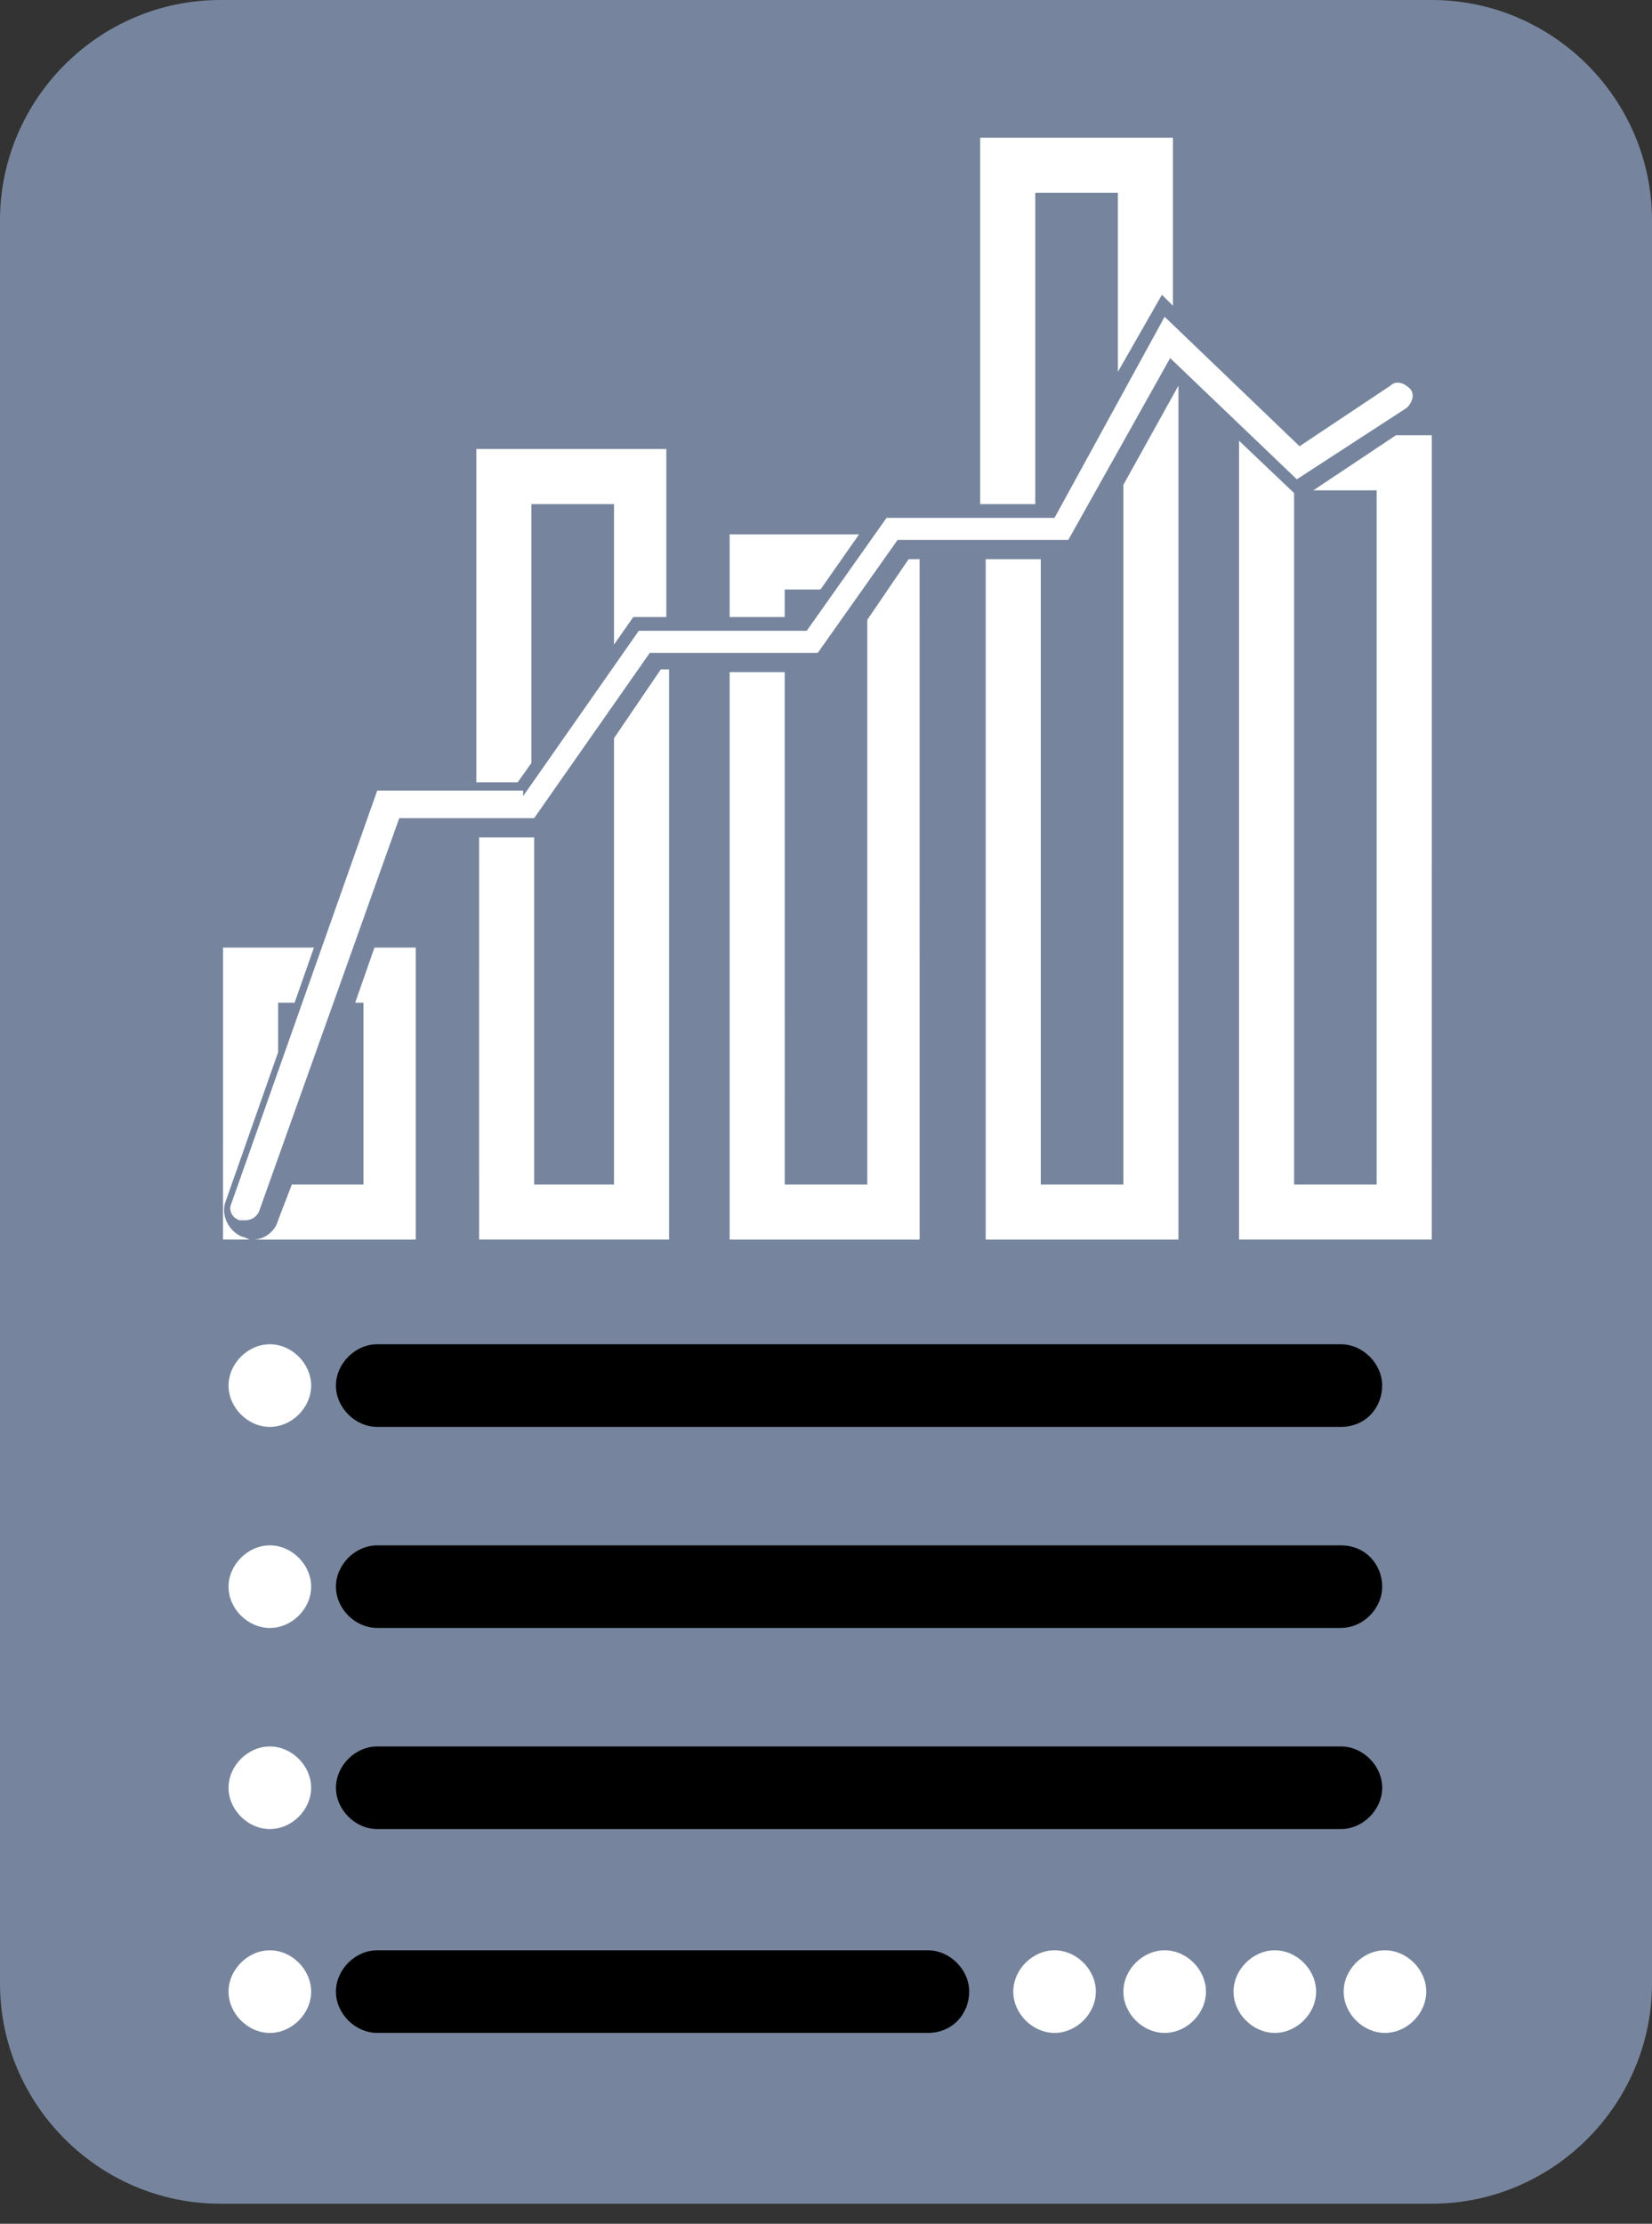 <?xml version="1.0" encoding="UTF-8"?>
<svg width="55px" height="74px" viewBox="0 0 55 74" version="1.1" xmlns="http://www.w3.org/2000/svg" xmlns:xlink="http://www.w3.org/1999/xlink">
    <rect x="0" y="0" width="55" height="74" fill="#333333" stroke="none"/>
    <title>B2EC1A9E-9A2F-4952-B2F4-2FBCCB62242A</title>
    <g id="Page-1" stroke="none" stroke-width="1" fill="none" fill-rule="evenodd">
        <g id="Dashboard" transform="translate(-456, -1911)">
            <g id="Group-37" transform="translate(456, 1911)">
                <path d="M7.333,0 C3.3,0 0,3.3 0,7.333 L0,66 C0,70.033 3.3,73.333 7.333,73.333 L47.667,73.333 C51.7,73.333 55,70.033 55,66 L55,7.333 C55,3.3 51.7,0 47.667,0 L7.333,0 Z" id="Path" fill="#76859D"></path>
                <path d="M32.725,4.583 L39.051,4.583 L39.051,10.175 L38.684,9.809 L37.217,12.375 L37.217,6.417 L34.467,6.417 L34.467,16.775 L32.633,16.775 L32.633,4.583 L32.725,4.583 Z M24.292,17.783 L28.6,17.783 L27.317,19.617 L26.125,19.617 L26.125,20.533 L24.292,20.533 L24.292,17.783 Z M15.858,14.942 L22.184,14.942 L22.184,20.534 L21.084,20.534 L20.442,21.45 L20.442,16.776 L17.692,16.776 L17.692,25.392 L17.233,26.034 L15.858,26.034 L15.858,14.942 Z M17.417,26.492 L21.267,20.991 L26.858,20.991 L29.516,17.233 L35.108,17.233 L38.774,10.541 L43.266,14.85 L46.291,12.833 C46.474,12.65 46.749,12.742 46.933,12.925 C47.116,13.108 47.024,13.383 46.842,13.567 L43.175,15.95 L38.958,11.916 L35.567,17.966 L29.884,17.966 L27.226,21.725 L21.634,21.725 L17.784,27.225 L13.292,27.225 L8.617,40.333 C8.526,40.517 8.342,40.608 8.159,40.608 L7.975,40.608 C7.7,40.517 7.609,40.242 7.7,40.058 L12.559,26.308 L17.416,26.308 L17.417,26.492 Z M11.825,33.367 L12.467,31.533 L13.842,31.533 L13.842,41.25 L8.434,41.25 C8.8,41.25 9.167,40.975 9.258,40.608 L9.717,39.416 L12.1,39.416 L12.1,33.366 L11.825,33.367 Z M20.442,39.417 L20.442,24.566 L22,22.275 L22.275,22.275 L22.275,41.249 L15.95,41.249 L15.951,27.866 L17.784,27.866 L17.784,39.416 L20.442,39.417 Z M28.875,39.417 L28.875,20.625 L30.25,18.608 L30.616,18.608 L30.617,41.25 L24.292,41.25 L24.292,22.367 L26.125,22.367 L26.126,39.417 L28.875,39.417 Z M39.142,41.25 L32.817,41.25 L32.817,18.608 L34.65,18.608 L34.65,39.416 L37.401,39.416 L37.401,16.133 L39.234,12.833 L39.234,41.25 L39.142,41.25 Z M7.426,31.533 L10.451,31.533 L9.809,33.366 L9.259,33.366 L9.259,35.016 L7.517,39.966 C7.334,40.424 7.609,40.974 8.067,41.158 C8.159,41.158 8.251,41.249 8.342,41.249 L7.425,41.249 L7.426,31.533 Z M35.109,67.649 C34.376,67.649 33.735,67.007 33.735,66.275 C33.735,65.541 34.377,64.9 35.109,64.9 C35.843,64.9 36.484,65.542 36.484,66.275 C36.484,67.007 35.843,67.649 35.109,67.649 Z M38.776,67.649 C38.042,67.649 37.401,67.007 37.401,66.275 C37.401,65.541 38.043,64.9 38.776,64.9 C39.509,64.9 40.15,65.542 40.15,66.275 C40.151,67.007 39.509,67.649 38.776,67.649 Z M42.443,67.649 C41.709,67.649 41.068,67.007 41.068,66.275 C41.068,65.541 41.71,64.9 42.443,64.9 C43.176,64.9 43.817,65.542 43.817,66.275 C43.817,67.007 43.176,67.649 42.443,67.649 Z M46.109,67.649 C45.376,67.649 44.735,67.007 44.735,66.275 C44.735,65.541 45.376,64.9 46.109,64.9 C46.843,64.9 47.484,65.542 47.484,66.275 C47.484,67.007 46.843,67.649 46.109,67.649 Z M47.576,41.249 L41.251,41.249 L41.251,14.666 L43.084,16.408 L43.084,39.416 L45.834,39.416 L45.834,16.316 L43.726,16.316 L46.476,14.483 L47.668,14.483 L47.667,41.25 L47.576,41.249 Z" id="Shape" fill="#FFFFFF" fill-rule="nonzero"></path>
                <path d="M44.641,47.483 L12.558,47.483 C11.825,47.483 11.184,46.841 11.184,46.108 C11.184,45.375 11.826,44.733 12.558,44.733 L44.641,44.733 C45.375,44.733 46.016,45.375 46.016,46.108 C46.017,46.842 45.467,47.483 44.641,47.483 Z" id="Path" fill="currentColor"></path>
                <path d="M46.017,52.8 C46.017,53.533 45.375,54.174 44.642,54.174 L12.559,54.174 C11.826,54.174 11.184,53.532 11.184,52.8 C11.184,52.066 11.826,51.425 12.559,51.425 L44.642,51.425 C45.467,51.425 46.017,52.066 46.017,52.8 Z" id="Path" fill="currentColor"></path>
                <path d="M8.984,67.65 C8.251,67.65 7.609,67.008 7.609,66.275 C7.609,65.542 8.251,64.9 8.984,64.9 C9.718,64.9 10.359,65.542 10.359,66.275 C10.36,67.008 9.718,67.65 8.984,67.65 Z" id="Path" fill="#FFFFFF"></path>
                <path d="M8.984,60.866 C8.251,60.866 7.609,60.224 7.609,59.492 C7.609,58.758 8.251,58.117 8.984,58.117 C9.718,58.117 10.359,58.759 10.359,59.492 C10.36,60.225 9.718,60.866 8.984,60.866 Z" id="Path" fill="#FFFFFF"></path>
                <path d="M8.984,54.175 C8.251,54.175 7.609,53.533 7.609,52.8 C7.609,52.067 8.251,51.425 8.984,51.425 C9.718,51.425 10.359,52.067 10.359,52.8 C10.36,53.533 9.718,54.175 8.984,54.175 Z" id="Path" fill="#FFFFFF"></path>
                <path d="M8.984,47.483 C8.251,47.483 7.609,46.841 7.609,46.108 C7.609,45.375 8.251,44.733 8.984,44.733 C9.718,44.733 10.359,45.375 10.359,46.108 C10.36,46.841 9.718,47.483 8.984,47.483 Z" id="Path" fill="#FFFFFF"></path>
                <path d="M30.892,67.649 L12.559,67.649 C11.826,67.649 11.184,67.007 11.184,66.275 C11.184,65.541 11.826,64.9 12.559,64.9 L30.892,64.9 C31.626,64.9 32.267,65.542 32.267,66.275 C32.268,67.007 31.718,67.649 30.892,67.649 Z" id="Path" fill="currentColor"></path>
                <path d="M12.559,60.866 C11.826,60.866 11.185,60.224 11.185,59.491 C11.185,58.758 11.827,58.116 12.559,58.116 L44.643,58.116 C45.376,58.116 46.017,58.758 46.017,59.491 C46.017,60.224 45.375,60.866 44.643,60.866 L12.559,60.866 Z" id="Path" fill="currentColor"></path>
            </g>
        </g>
    </g>
</svg>